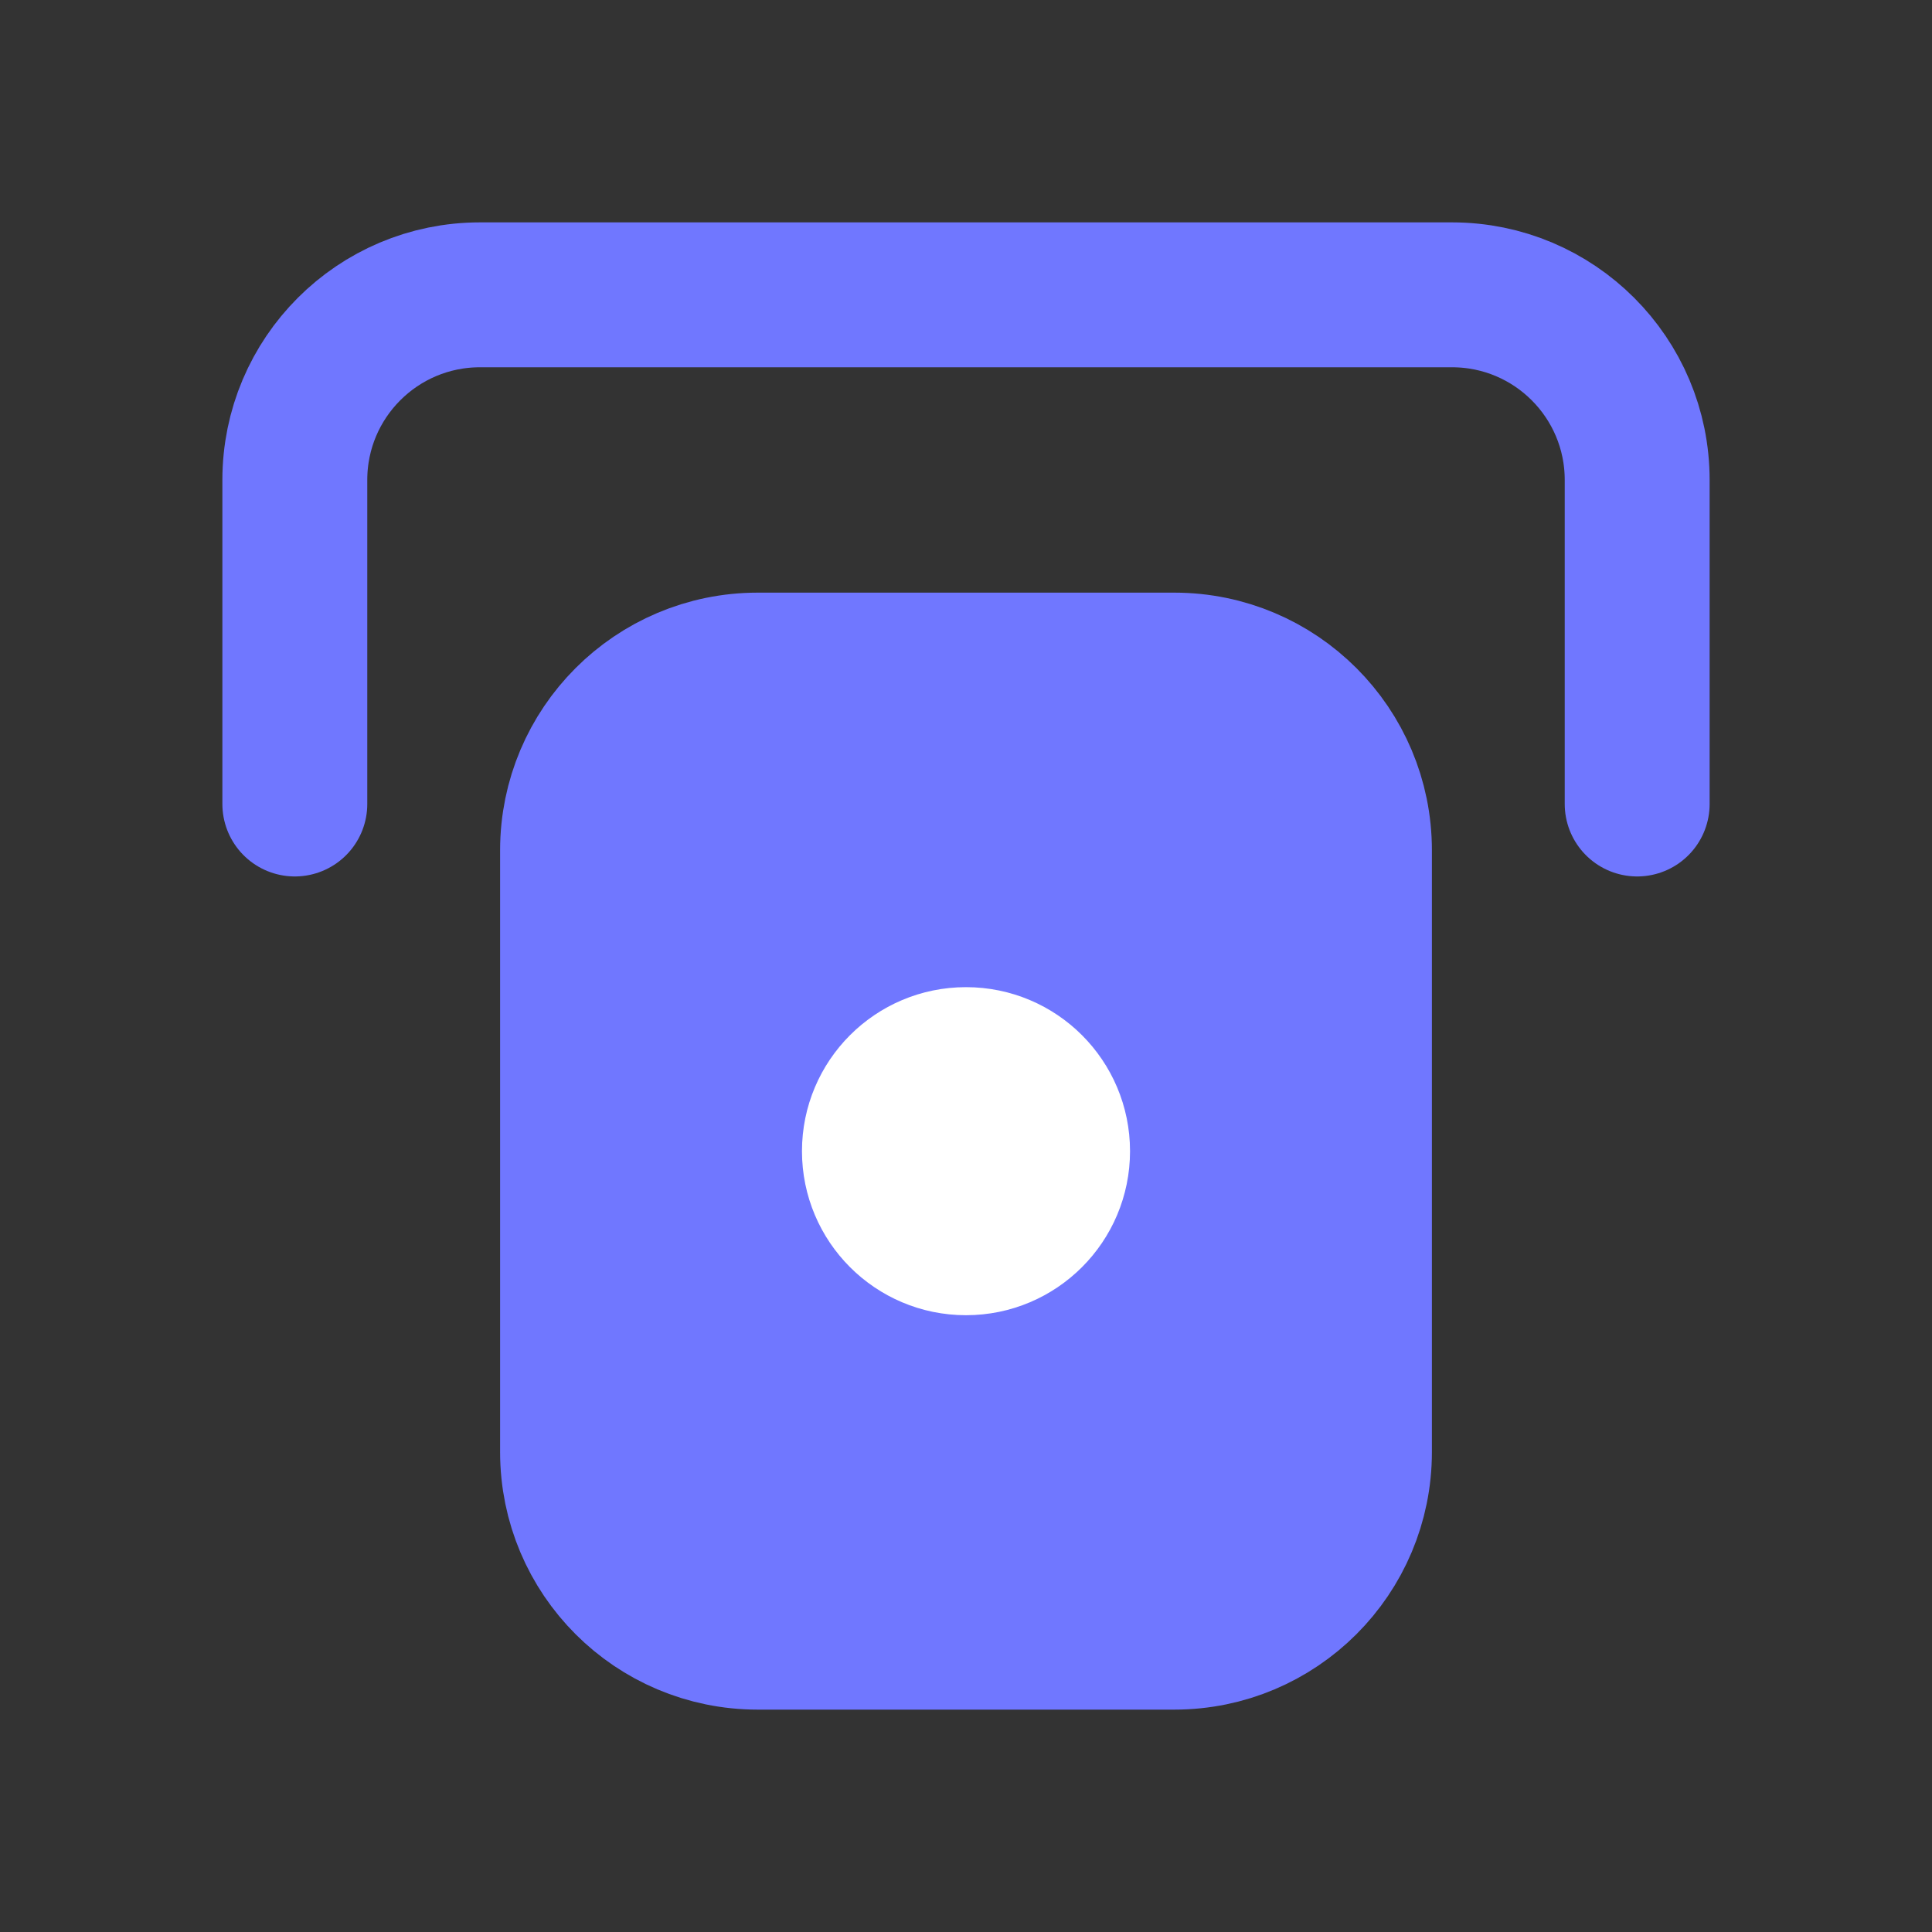 <svg width="20" height="20" viewBox="0 0 20 20" fill="none" xmlns="http://www.w3.org/2000/svg">
<rect x="0" y="0" width="20" height="20" fill="#333333" stroke="none"/>
<g clip-path="url(#clip0_3817_16134)">
<path d="M5.927 8.802C5.927 7.744 6.785 6.885 7.844 6.885H12.156C13.215 6.885 14.073 7.744 14.073 8.802V15.031C14.073 16.09 13.215 16.948 12.156 16.948H7.844C6.785 16.948 5.927 16.09 5.927 15.031V8.802Z" fill="#7077FF" stroke="#7077FF" stroke-width="1.5" stroke-linecap="round" stroke-linejoin="round"/>
<path d="M16.948 8.323V4.969C16.948 3.91 16.09 3.052 15.031 3.052H4.969C3.91 3.052 3.052 3.91 3.052 4.969V8.323" stroke="#7077FF" stroke-width="1.5" stroke-linecap="round" stroke-linejoin="round"/>
<path d="M11.198 11.917C11.198 12.578 10.662 13.115 10 13.115C9.338 13.115 8.802 12.578 8.802 11.917C8.802 11.255 9.338 10.719 10 10.719C10.662 10.719 11.198 11.255 11.198 11.917Z" fill="white" stroke="white" stroke-linecap="round" stroke-linejoin="round"/>
</g>
<defs>
<clipPath id="clip0_3817_16134">
<rect width="20" height="20" fill="white"/>
</clipPath>
</defs>
</svg>
